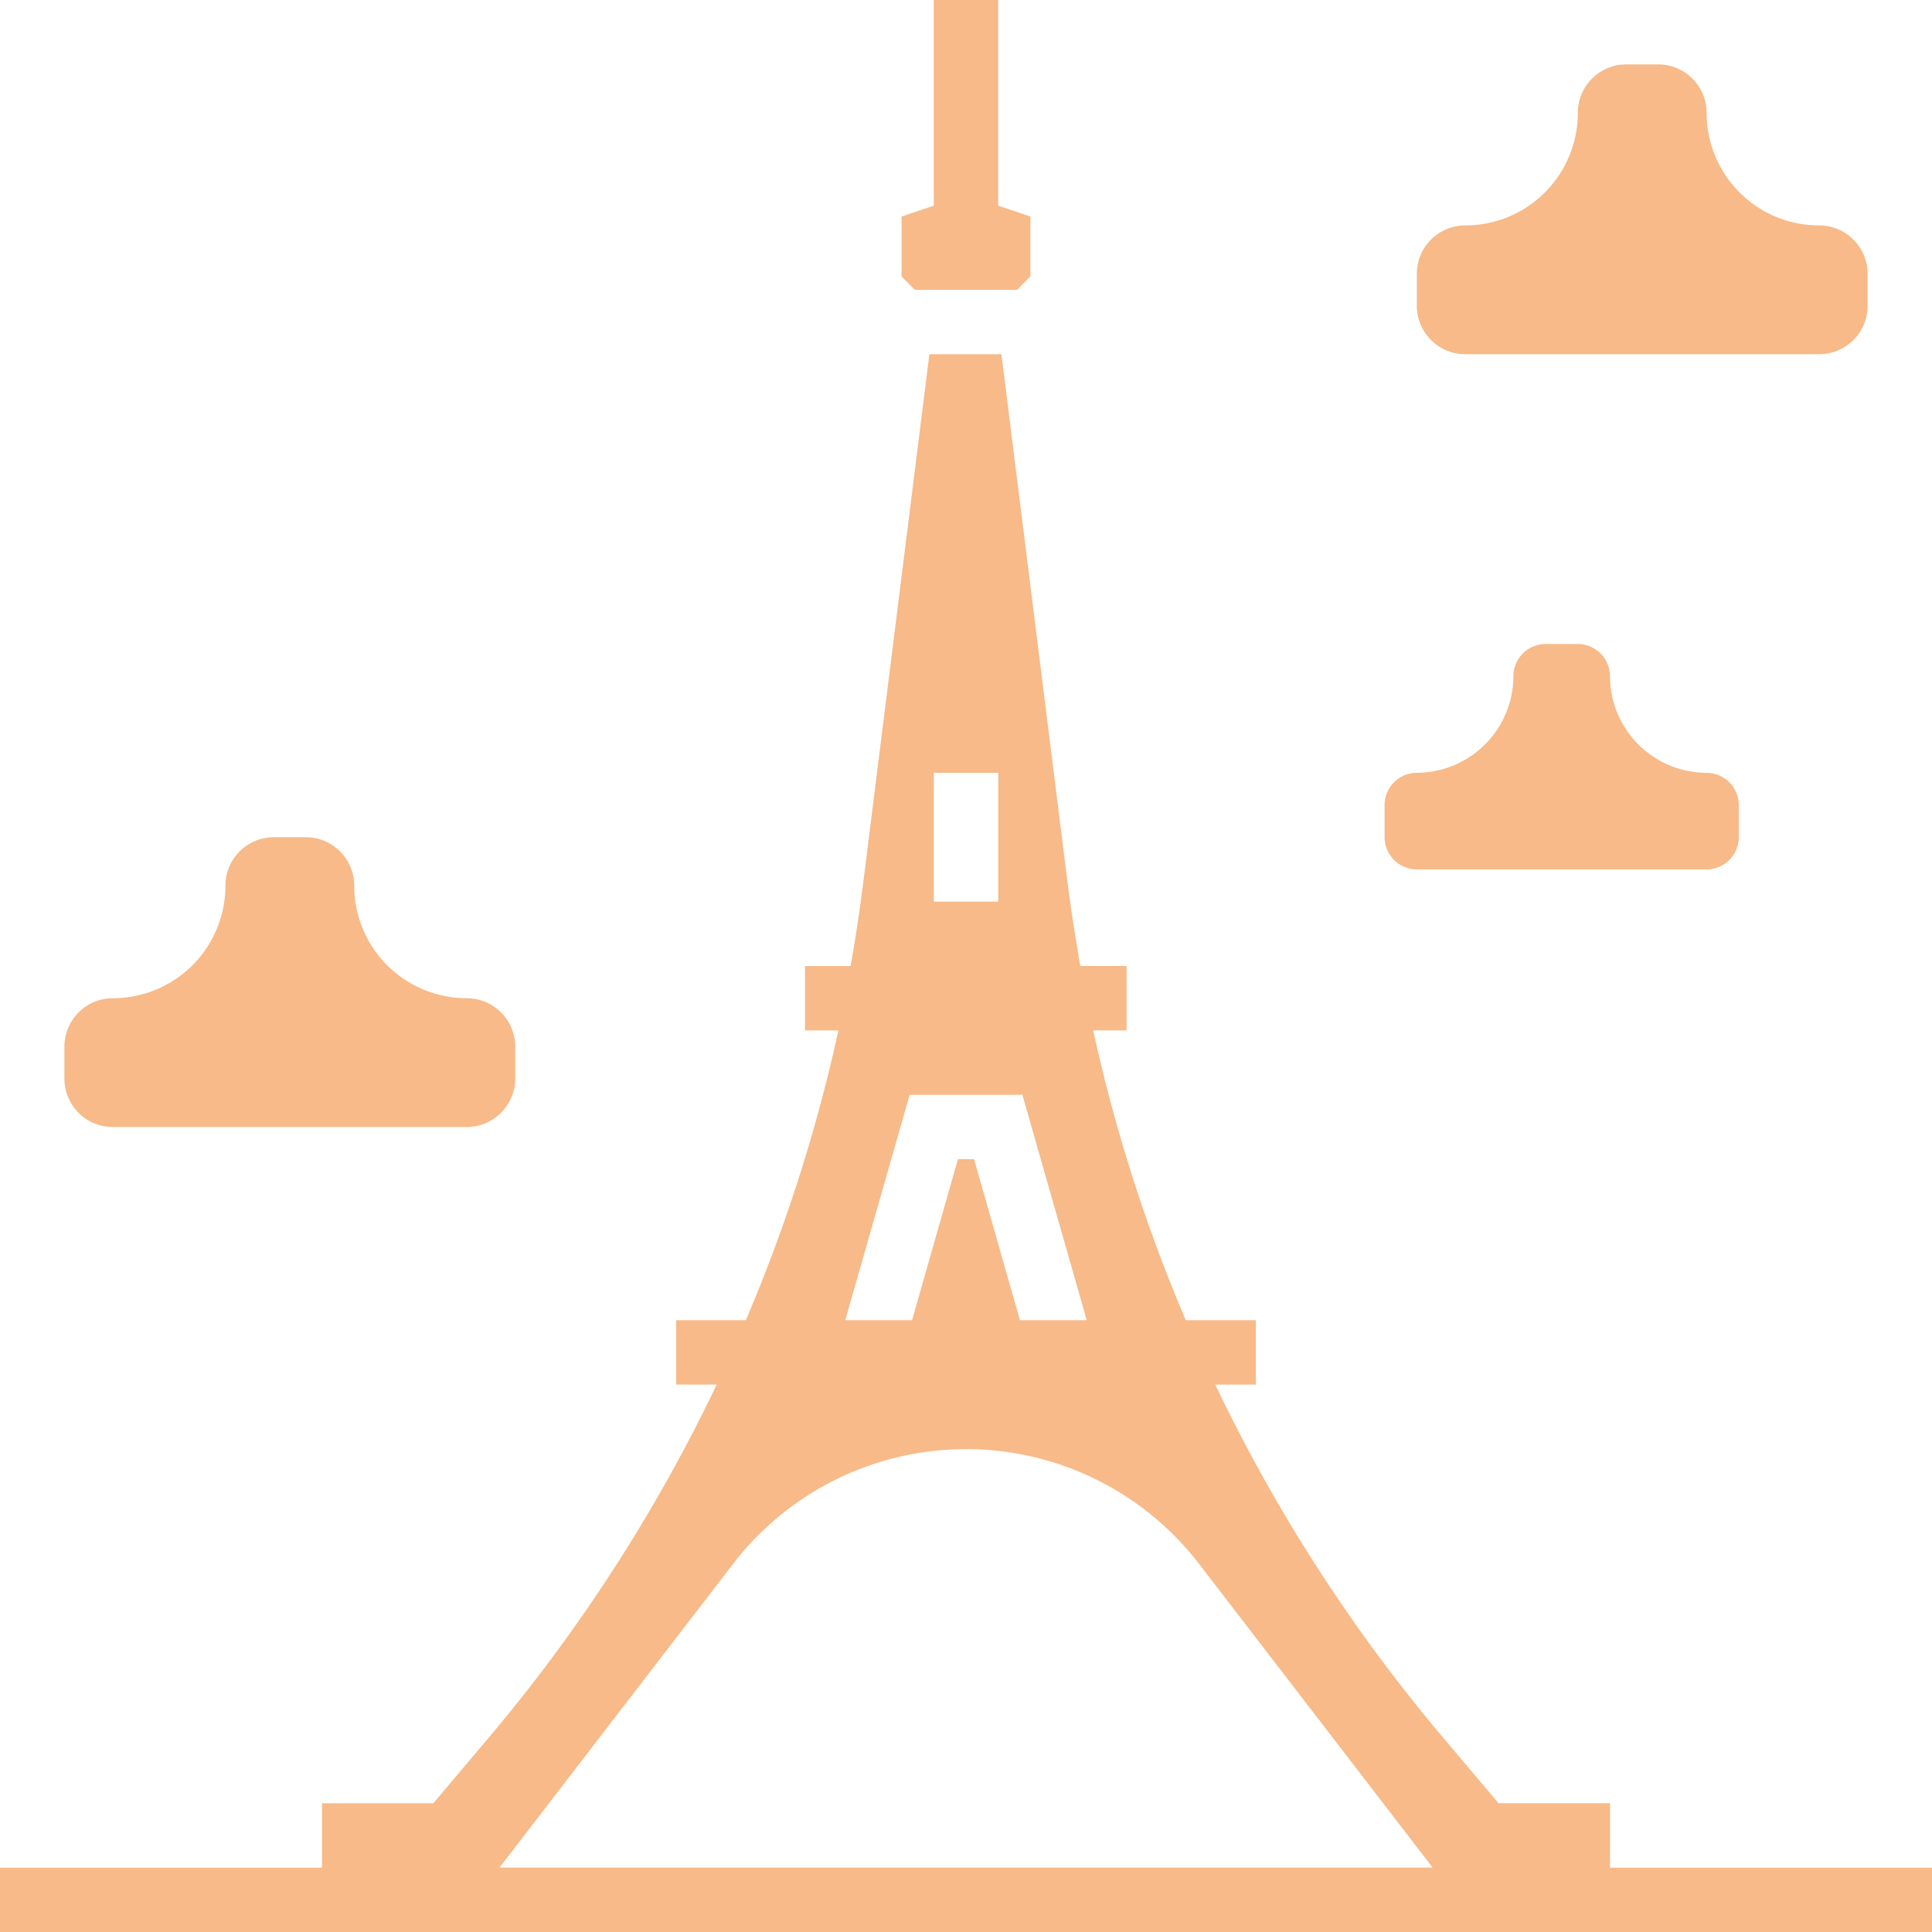 <svg xmlns="http://www.w3.org/2000/svg" width="62" height="62" viewBox="0 0 62 62"><defs><style>.a{fill:#f7ba88;}</style></defs><g transform="translate(-16 -16)"><path class="a" d="M67.667,150.5H64.089l-1.757-2.08A52.682,52.682,0,0,1,55,137.067h1.3V135H54.053a51.975,51.975,0,0,1-2.971-9.3h1.072v-2.067H50.668c-.155-.9-.3-1.808-.413-2.713L48.137,104H45.825l-2.118,16.921c-.116.9-.245,1.808-.413,2.713h-1.46V125.7h1.072a51.975,51.975,0,0,1-2.971,9.3H37.7v2.067H39a52.856,52.856,0,0,1-7.337,11.354l-1.757,2.08H26.333v2.067H16v2.067H78v-2.067H67.667Zm-21.7-33.067h2.067v4.133H45.967Zm-.775,10.333h3.617L50.875,135H48.731l-1.472-5.167h-.517L45.269,135H43.125Zm-13.162,24.8,7.5-9.752a9.431,9.431,0,0,1,14.945,0l7.5,9.752Z" transform="translate(0 -76.633)"/><path class="a" d="M243.707,25.3l.426-.426V22.949L243.1,22.6V16h-2.067v6.6L240,22.949v1.925l.426.426Z" transform="translate(-195.067)"/><path class="a" d="M369.55,41.3h11.367a1.555,1.555,0,0,0,1.55-1.55V38.717a1.555,1.555,0,0,0-1.55-1.55A3.611,3.611,0,0,1,377.3,33.55,1.555,1.555,0,0,0,375.75,32h-1.033a1.555,1.555,0,0,0-1.55,1.55,3.611,3.611,0,0,1-3.617,3.617,1.555,1.555,0,0,0-1.55,1.55V39.75A1.555,1.555,0,0,0,369.55,41.3Z" transform="translate(-306.533 -13.933)"/><path class="a" d="M361.033,183.233h9.3a1.036,1.036,0,0,0,1.033-1.033v-1.033a1.036,1.036,0,0,0-1.033-1.033,3.109,3.109,0,0,1-3.1-3.1A1.036,1.036,0,0,0,366.2,176h-1.033a1.036,1.036,0,0,0-1.033,1.033,3.109,3.109,0,0,1-3.1,3.1A1.036,1.036,0,0,0,360,181.167V182.2A1.036,1.036,0,0,0,361.033,183.233Z" transform="translate(-299.567 -139.333)"/><path class="a" d="M41.3,225.55A1.555,1.555,0,0,0,39.75,224H38.717a1.555,1.555,0,0,0-1.55,1.55,3.611,3.611,0,0,1-3.617,3.617,1.555,1.555,0,0,0-1.55,1.55v1.033a1.555,1.555,0,0,0,1.55,1.55H44.917a1.555,1.555,0,0,0,1.55-1.55v-1.033a1.555,1.555,0,0,0-1.55-1.55A3.611,3.611,0,0,1,41.3,225.55Z" transform="translate(-13.933 -181.133)"/></g></svg>